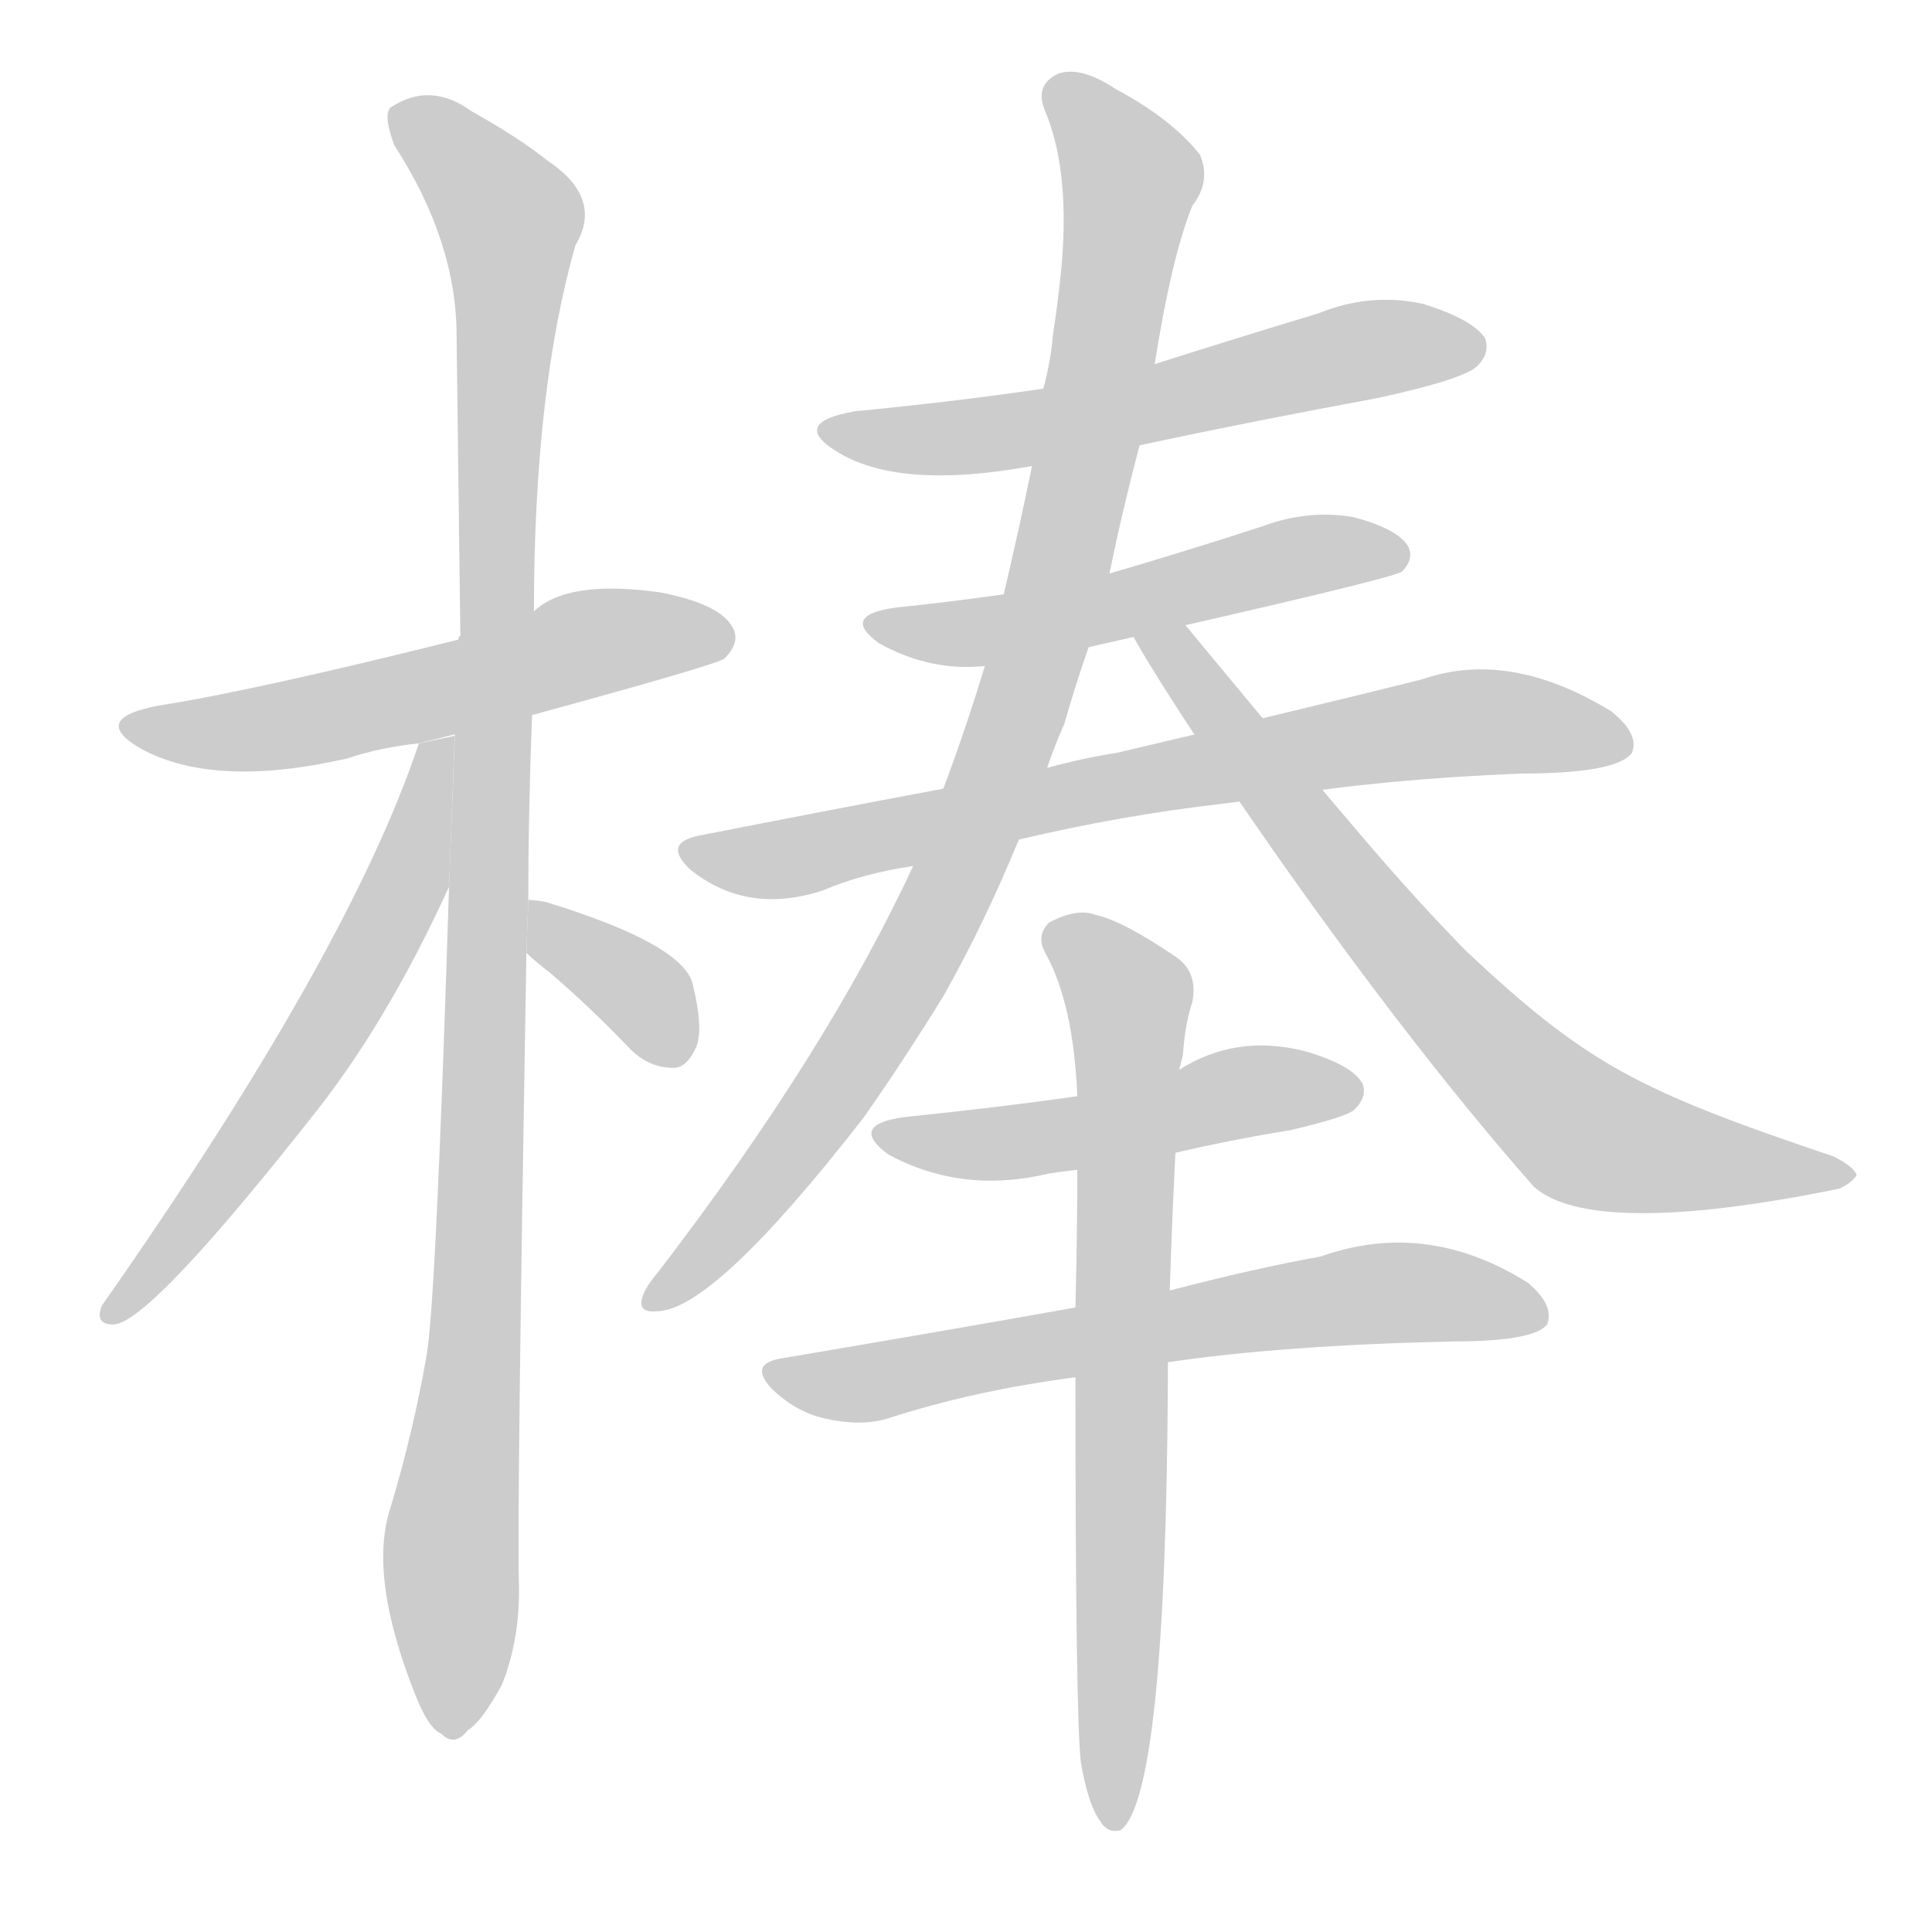 <!--
AnimCJK 2016-2017 Copyright Francois Mizessyn, https://github.com/parsimonhi/animCJK
Derived from:
    MakeMeAHanzi project - https://github.com/skishore/makemeahanzi
    Arphic PL KaitiM GB - https://apps.ubuntu.com/cat/applications/precise/fonts-arphic-gkai00mp/
    Arphic PL UKai - https://apps.ubuntu.com/cat/applications/fonts-arphic-ukai/
You can redistribute and/or modify this file under the terms of the Arphic Public License
as published by Arphic Technology Co., Ltd.
You should have received a copy of this license (the directory "APL") along with this file;
if not, see http://ftp.gnu.org/non-gnu/chinese-fonts-truetype/LICENSE.
-->
<svg id="z26834" class="acjk" version="1.1" viewBox="0 0 1024 1024" xmlns="http://www.w3.org/2000/svg" xmlns:xlink="http://www.w3.org/1999/xlink">
<style>
<![CDATA[
@keyframes z26834k {
	from {
		stroke:#c00;
		stroke-dashoffset:3334;
	}
	75% {
		stroke:#c00;
		stroke-dashoffset:0;
	}
	to {
		stroke:#000;
	}
}
#z26834 path[clip-path] {
	animation:z26834k 1s linear both;
	stroke-dasharray:3334;
	stroke-width:128;
	stroke-linecap:round;
	fill:none;
}
#z26834 path[clip-path="url(#z26834c1)"] {animation-delay:1s;}
#z26834 path[clip-path="url(#z26834c2)"] {animation-delay:2s;}
#z26834 path[clip-path="url(#z26834c3)"] {animation-delay:3s;}
#z26834 path[clip-path="url(#z26834c4)"] {animation-delay:4s;}
#z26834 path[clip-path="url(#z26834c5)"] {animation-delay:5s;}
#z26834 path[clip-path="url(#z26834c6)"] {animation-delay:6s;}
#z26834 path[clip-path="url(#z26834c7)"] {animation-delay:7s;}
#z26834 path[clip-path="url(#z26834c8)"] {animation-delay:8s;}
#z26834 path[clip-path="url(#z26834c9)"] {animation-delay:9s;}
#z26834 path[clip-path="url(#z26834c10)"] {animation-delay:10s;}
#z26834 path[clip-path="url(#z26834c11)"] {animation-delay:11s;}
#z26834 path[clip-path="url(#z26834c12)"] {animation-delay:12s;}
#z26834 path {fill:#ccc;}
]]>
</style>
<path id="z26834d1" d="M282 379Q381 352 384 349Q393 340 388 332Q381 320 350 314Q301 307 283 324L243 339Q135 366 84 374Q47 381 75 397Q114 418 184 402Q202 396 222 394L282 379 Z"/>
<path id="z26834d2" d="M280 477Q280 431 282 379L283 324Q283 207 305 130Q320 105 290 85Q275 73 250 59Q228 43 207 57Q203 61 209 77Q242 128 242 178Q243 253 244 337Q243 337 243 339L238 470Q231 693 226 719Q219 759 207 799Q195 835 220 898Q227 916 234 919Q241 926 248 917Q255 913 266 893Q276 868 275 838Q274 798 279 505L280 477 Z"/>
<path id="z26834d3" d="M222 394Q185 505 54 692Q50 702 60 702Q79 702 170 586Q207 538 238 470L241 390L222 394 Z"/>
<path id="z26834d4" d="M279 505Q283 509 292 516Q313 534 334 556Q344 566 357 566Q364 566 369 555Q373 545 367 521Q361 500 289 478Q283 477 280 477L279 505 Z"/>
<path id="z26834d5" d="M604 236Q665 223 730 211Q776 201 783 194Q790 187 787 179Q780 169 754 161Q726 155 699 166Q656 179 612 193L553 206Q505 213 453 218Q419 224 443 239Q476 260 547 247L604 236 Z"/>
<path id="z26834d6" d="M577 343Q737 307 743 303Q750 296 746 289Q740 280 717 274Q693 270 669 279Q629 292 588 304L532 315Q504 319 475 322Q445 326 466 341Q493 356 522 353L577 343 Z"/>
<path id="z26834d7" d="M678 422Q733 413 806 410Q857 410 865 399Q869 389 854 377Q800 344 754 360Q690 376 592 399Q573 402 555 407L500 418Q436 430 370 443Q351 447 366 461Q396 485 436 472Q457 463 484 459L540 445Q595 432 648 426L678 422 Z"/>
<path id="z26834d8" d="M555 407Q559 395 564 384Q570 363 577 343L588 304Q595 270 604 236L612 193Q621 136 632 109Q642 96 636 82Q621 63 591 47Q573 35 561 39Q548 45 554 59Q569 95 561 156Q560 165 558 178Q557 191 553 206L547 247Q540 281 532 315L522 353Q512 386 500 418L484 459Q438 558 349 674Q343 681 341 686Q337 696 348 695Q378 695 458 592Q479 562 500 528Q522 489 540 445L555 407 Z"/>
<path id="z26834d9" d="M600 336C612 360 715 518 813 629C833 647 887 648 975 630C979 628 982 626 984 623C984 621 980 617 972 613C868 578 841 564 777 504C741 467 720 442 628 331 Z"/>
<path id="z26834d10" d="M623 611Q653 604 684 599Q714 592 718 588Q725 581 722 574Q716 564 691 557Q655 548 625 567L571 581Q529 587 480 592Q449 596 471 612Q510 633 556 622Q562 621 571 620L623 611 Z"/>
<path id="z26834d11" d="M619 722Q680 713 770 711Q813 711 820 702Q824 692 810 680Q756 646 700 666Q666 672 620 684L570 693Q497 706 414 720Q396 723 410 737Q423 749 438 752Q456 756 470 752Q516 737 570 730L619 722 Z"/>
<path id="z26834d12" d="M573 935Q577 957 583 965Q587 972 594 970Q618 952 619 730Q619 726 619 722L620 684Q621 651 623 611L625 567Q626 563 627 559Q628 543 632 531Q635 515 623 507Q595 488 581 485Q571 481 556 489Q549 496 554 505Q569 532 571 581L571 620Q571 653 570 693L570 730Q570 913 573 935 Z"/>
<defs>
	<clipPath id="z26834c1"><use xlink:href="#z26834d1"/></clipPath>
	<clipPath id="z26834c2"><use xlink:href="#z26834d2"/></clipPath>
	<clipPath id="z26834c3"><use xlink:href="#z26834d3"/></clipPath>
	<clipPath id="z26834c4"><use xlink:href="#z26834d4"/></clipPath>
	<clipPath id="z26834c5"><use xlink:href="#z26834d5"/></clipPath>
	<clipPath id="z26834c6"><use xlink:href="#z26834d6"/></clipPath>
	<clipPath id="z26834c7"><use xlink:href="#z26834d7"/></clipPath>
	<clipPath id="z26834c8"><use xlink:href="#z26834d8"/></clipPath>
	<clipPath id="z26834c9"><use xlink:href="#z26834d9"/></clipPath>
	<clipPath id="z26834c10"><use xlink:href="#z26834d10"/></clipPath>
	<clipPath id="z26834c11"><use xlink:href="#z26834d11"/></clipPath>
	<clipPath id="z26834c12"><use xlink:href="#z26834d12"/></clipPath>
</defs>
<path pathLength="3333" clip-path="url(#z26834c1)" d="M71 383L385 336"/>
<path pathLength="3333" clip-path="url(#z26834c2)" d="M212 60L273 123L245 914"/>
<path pathLength="3333" clip-path="url(#z26834c3)" d="M233 398L180 534L60 695"/>
<path pathLength="3333" clip-path="url(#z26834c4)" d="M286 487L355 560"/>
<path pathLength="3333" clip-path="url(#z26834c5)" d="M441 227L527 230L781 183"/>
<path pathLength="3333" clip-path="url(#z26834c6)" d="M469 332L739 287"/>
<path pathLength="3333" clip-path="url(#z26834c7)" d="M367 451L776 383L859 387"/>
<path pathLength="3333" clip-path="url(#z26834c8)" d="M560 45L600 97L544 365L470 535L349 688"/>
<path pathLength="3333" clip-path="url(#z26834c9)" d="M610 339L834 596L975 620"/>
<path pathLength="3333" clip-path="url(#z26834c10)" d="M472 601L716 575"/>
<path pathLength="3333" clip-path="url(#z26834c11)" d="M413 730L734 685L816 694"/>
<path pathLength="3333" clip-path="url(#z26834c12)" d="M560 498L599 531L590 963"/>
</svg>